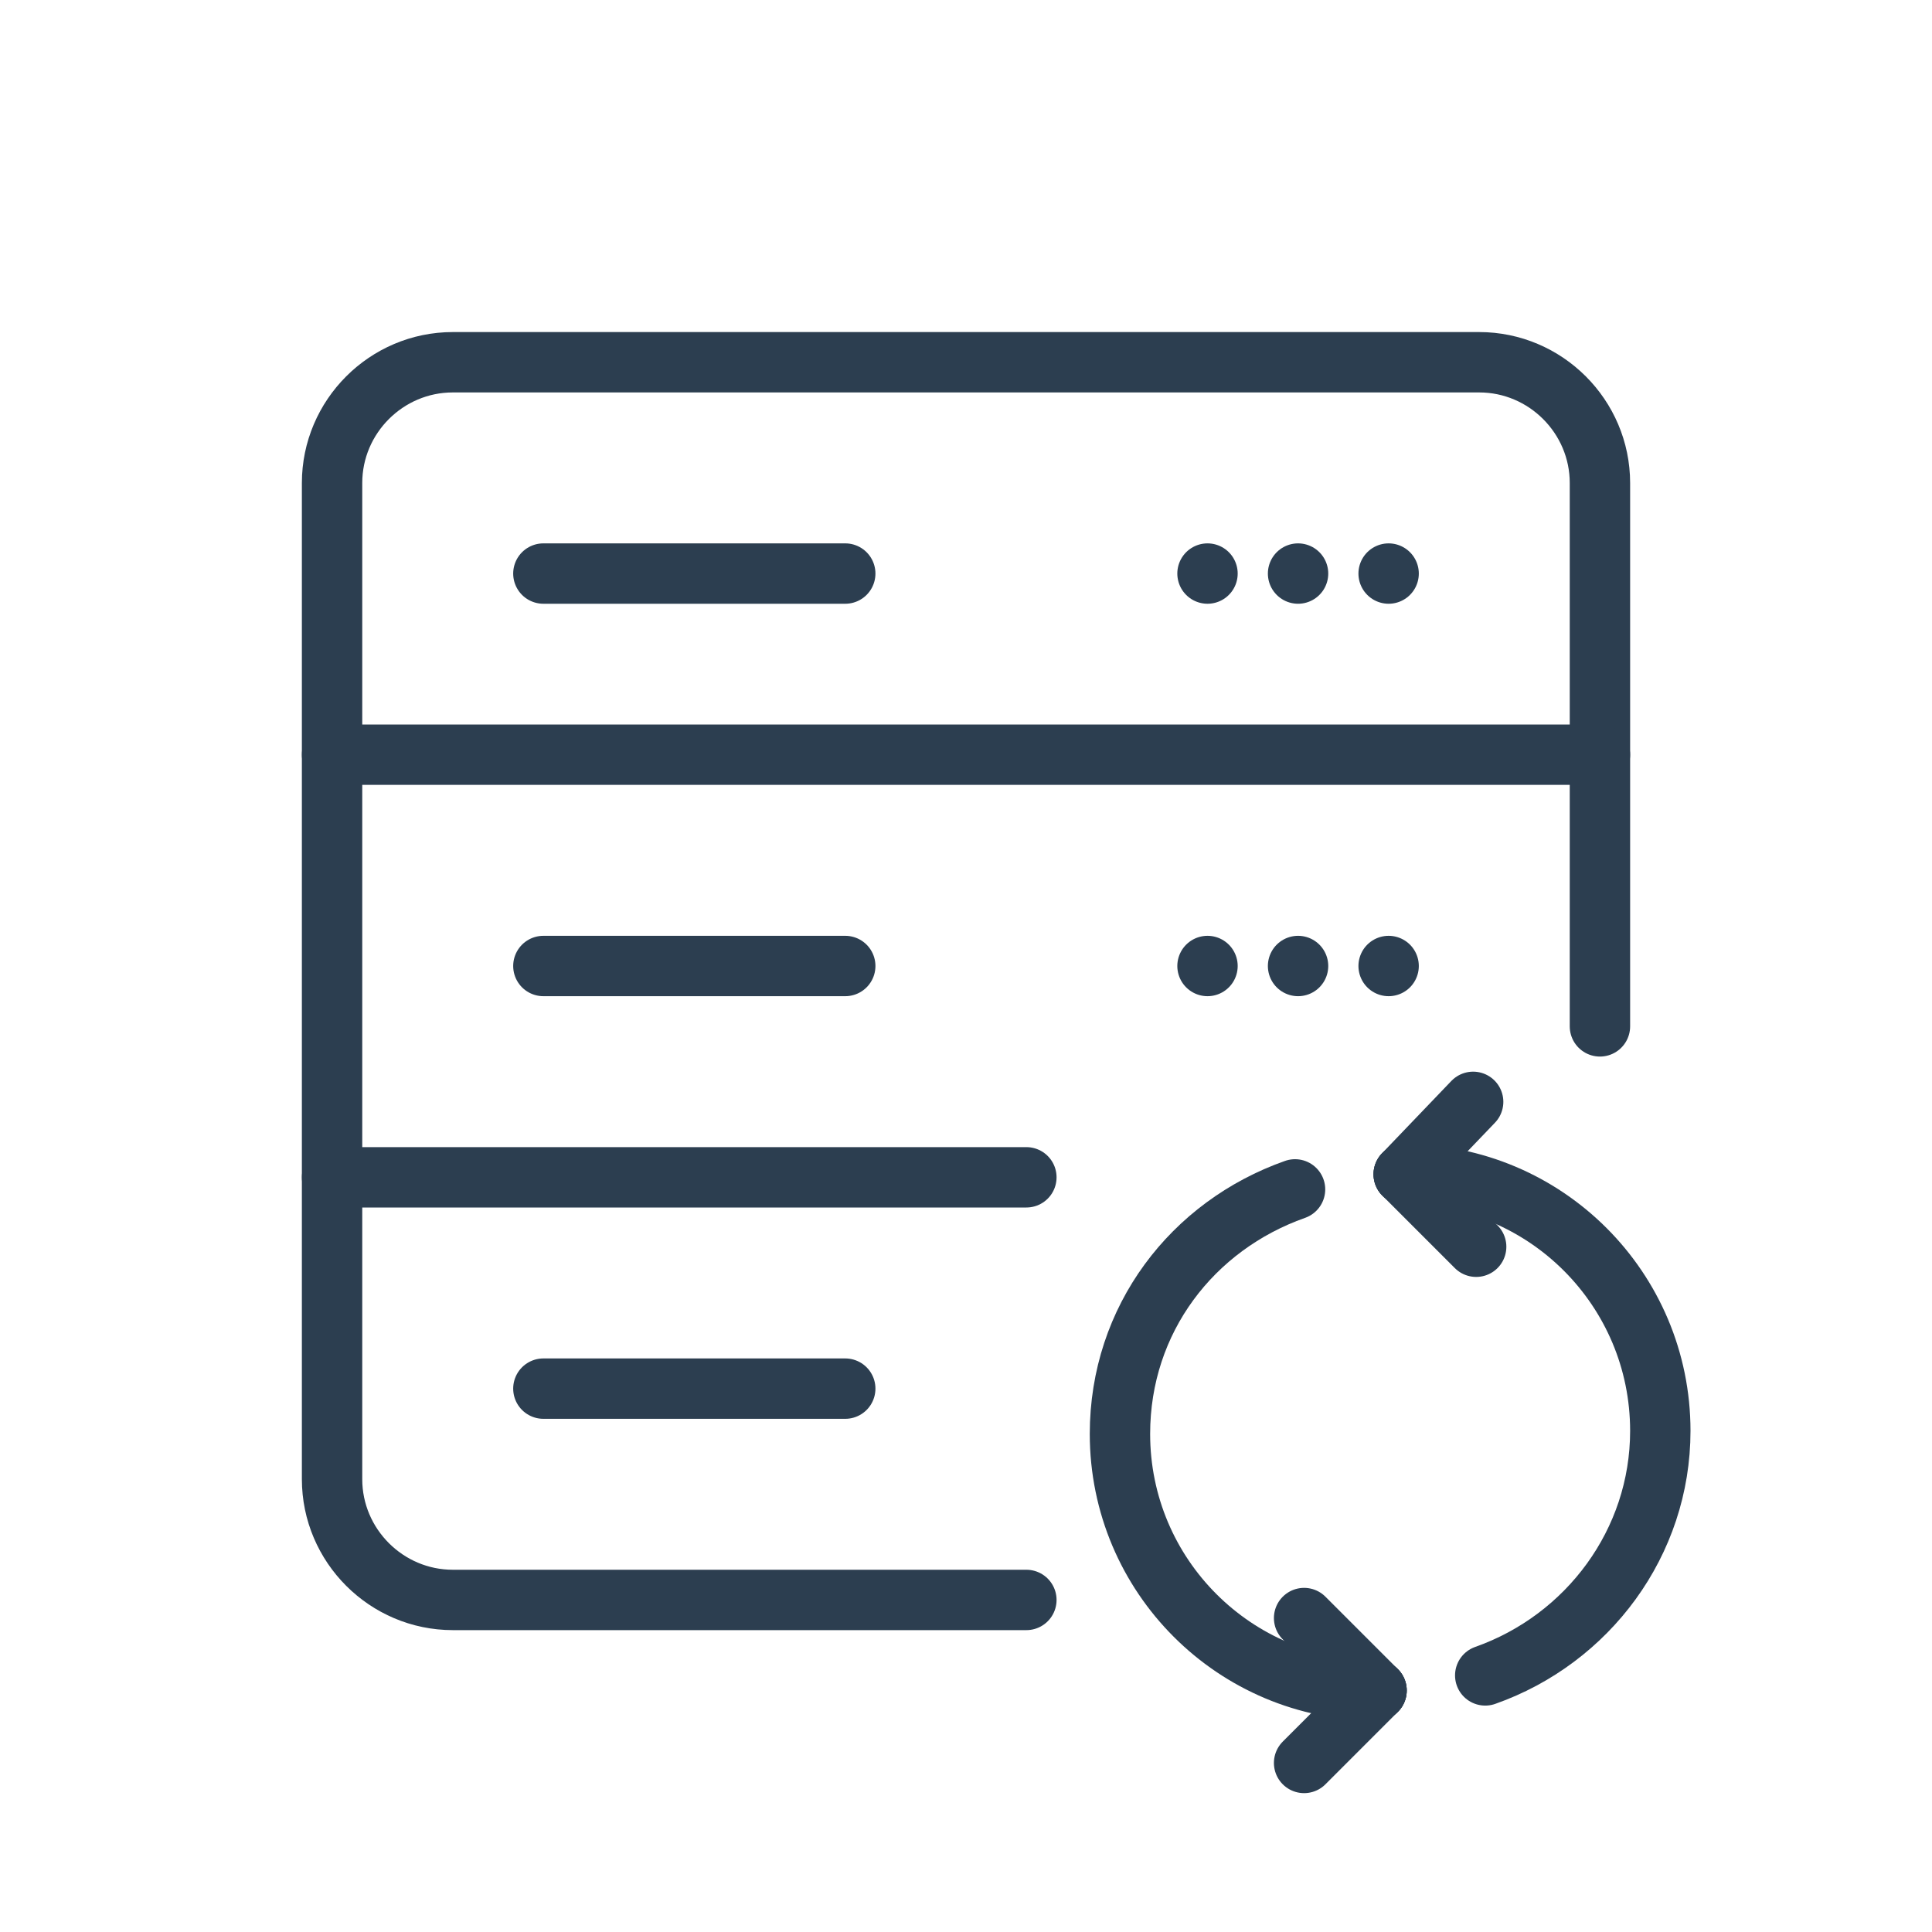 <?xml version="1.0" ?><!DOCTYPE svg  PUBLIC '-//W3C//DTD SVG 1.1//EN'  'http://www.w3.org/Graphics/SVG/1.1/DTD/svg11.dtd'><svg enable-background="new 0 0 64 64" id="Layer_1" version="1.1" viewBox="0 0 64 64" xml:space="preserve" xmlns="http://www.w3.org/2000/svg" xmlns:xlink="http://www.w3.org/1999/xlink"><path d="  M34,53H15c-2.2,0-4-1.8-4-4V16c0-2.2,1.8-4,4-4h34c2.2,0,4,1.8,4,4v18" fill="none" stroke="#2C3E50" stroke-linecap="round" stroke-linejoin="round" stroke-miterlimit="10" stroke-width="2"/><line fill="none" stroke="#2C3E50" stroke-linecap="round" stroke-linejoin="round" stroke-miterlimit="10" stroke-width="2" x1="11" x2="34" y1="39" y2="39"/><line fill="none" stroke="#2C3E50" stroke-linecap="round" stroke-linejoin="round" stroke-miterlimit="10" stroke-width="2" x1="18" x2="28" y1="19" y2="19"/><line fill="none" stroke="#2C3E50" stroke-dasharray="0,3" stroke-linecap="round" stroke-linejoin="round" stroke-miterlimit="10" stroke-width="2" x1="40" x2="46" y1="19" y2="19"/><line fill="none" stroke="#2C3E50" stroke-linecap="round" stroke-linejoin="round" stroke-miterlimit="10" stroke-width="2" x1="18" x2="28" y1="32" y2="32"/><line fill="none" stroke="#2C3E50" stroke-dasharray="0,3" stroke-linecap="round" stroke-linejoin="round" stroke-miterlimit="10" stroke-width="2" x1="40" x2="46" y1="32" y2="32"/><line fill="none" stroke="#2C3E50" stroke-linecap="round" stroke-linejoin="round" stroke-miterlimit="10" stroke-width="2" x1="18" x2="28" y1="46" y2="46"/><line fill="none" stroke="#2C3E50" stroke-linecap="round" stroke-linejoin="round" stroke-miterlimit="10" stroke-width="2" x1="11" x2="53" y1="25" y2="25"/><path d="  M45.6,56c-4.7,0-8.5-3.8-8.5-8.5c0-3.8,2.4-6.9,5.8-8.1" fill="none" stroke="#2C3E50" stroke-linecap="round" stroke-linejoin="round" stroke-miterlimit="10" stroke-width="2"/><path d="  M46.5,38.9c4.7,0,8.5,3.8,8.5,8.5c0,3.7-2.4,6.9-5.8,8.1" fill="none" stroke="#2C3E50" stroke-linecap="round" stroke-linejoin="round" stroke-miterlimit="10" stroke-width="2"/><line fill="none" stroke="#2C3E50" stroke-linecap="round" stroke-linejoin="round" stroke-miterlimit="10" stroke-width="2" x1="46.5" x2="48.9" y1="38.9" y2="41.3"/><line fill="none" stroke="#2C3E50" stroke-linecap="round" stroke-linejoin="round" stroke-miterlimit="10" stroke-width="2" x1="46.5" x2="48.8" y1="38.9" y2="36.5"/><line fill="none" stroke="#2C3E50" stroke-linecap="round" stroke-linejoin="round" stroke-miterlimit="10" stroke-width="2" x1="45.6" x2="43.2" y1="56" y2="53.6"/><line fill="none" stroke="#2C3E50" stroke-linecap="round" stroke-linejoin="round" stroke-miterlimit="10" stroke-width="2" x1="45.6" x2="43.2" y1="56" y2="58.4"/></svg>